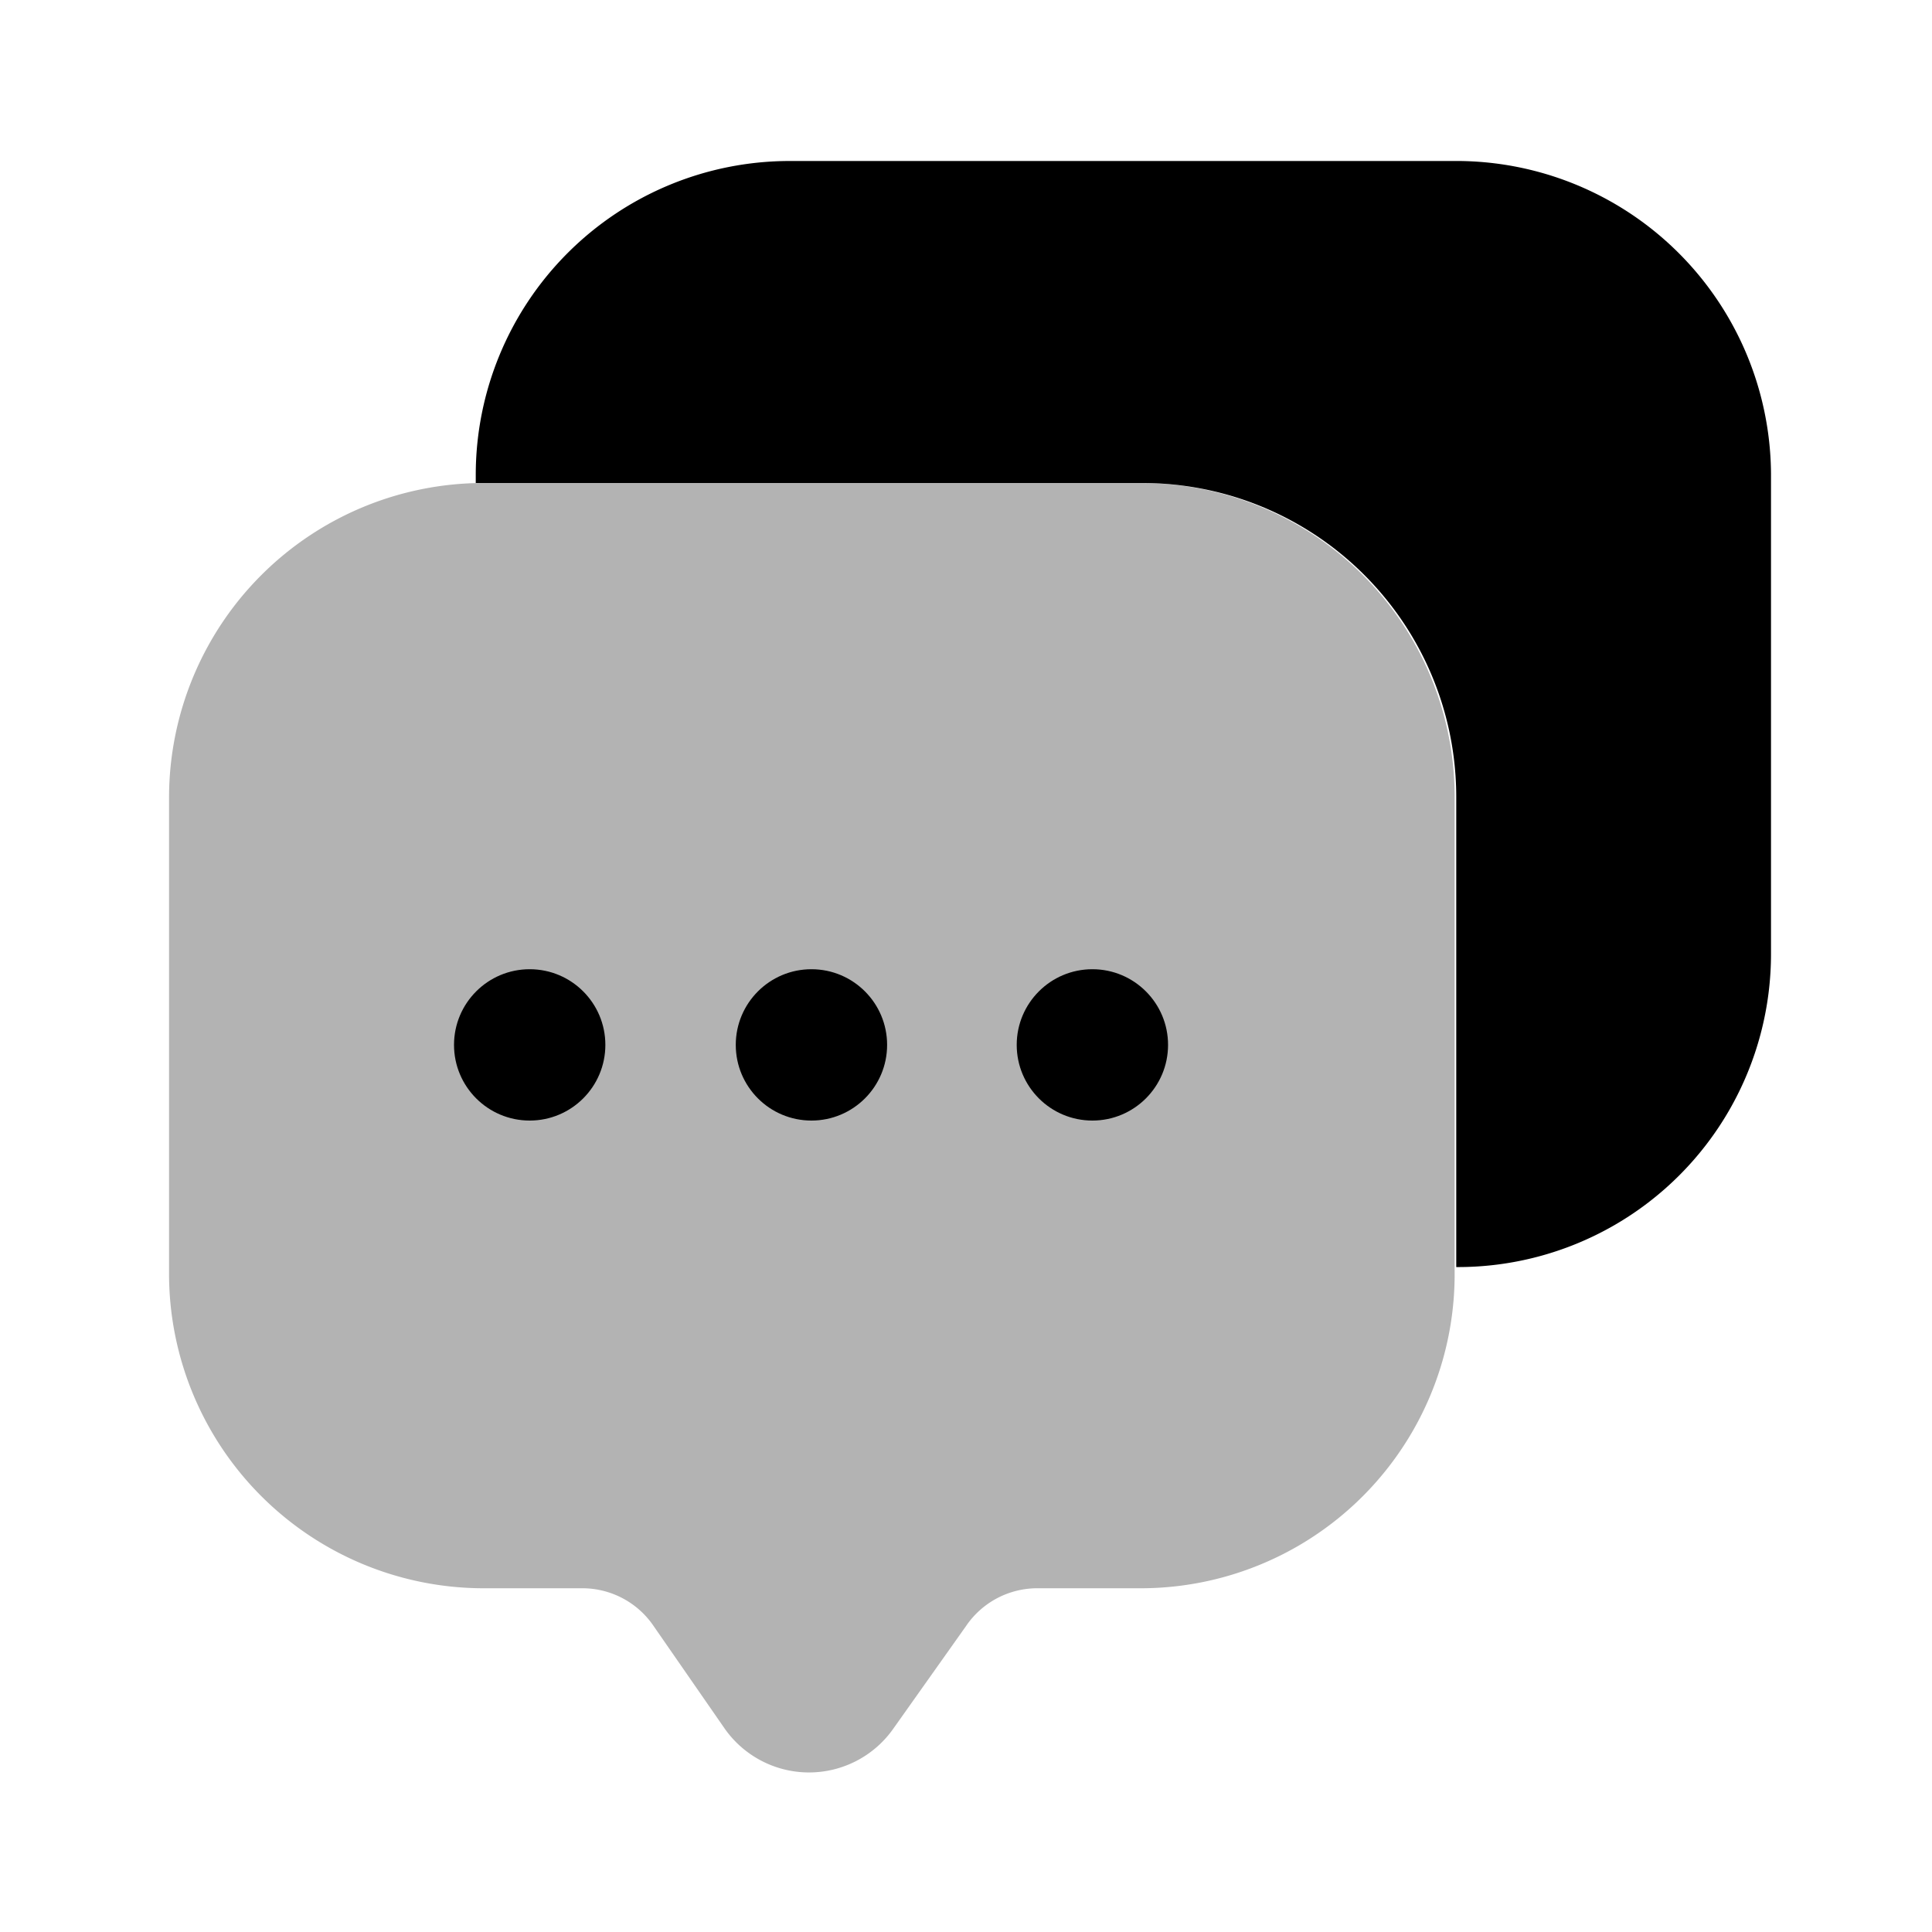 <svg xmlns="http://www.w3.org/2000/svg" viewBox="0 0 24 24"><defs><style>.cls-1{opacity:0.3;}</style></defs><g id="communication"><g id="messages"><path d="M18.05,2H9.81a3.9,3.9,0,0,0-3.9,3.9V6h8.28a3.9,3.9,0,0,1,3.9,3.9v5.84A3.89,3.89,0,0,0,22,11.83V5.88A3.91,3.91,0,0,0,18.05,2Z"/><g class="cls-1"><path d="M14.19,6H6a3.91,3.91,0,0,0-3.9,3.9v5.95A3.91,3.91,0,0,0,6,19.73H7.22a1.07,1.07,0,0,1,.9.47L9,21.47a1.28,1.28,0,0,0,2.1,0L12,20.2a1.07,1.07,0,0,1,.9-.47h1.27a3.9,3.9,0,0,0,3.9-3.9V9.88A3.9,3.9,0,0,0,14.19,6Z"/></g><circle cx="6.58" cy="12.98" r="0.94"/><circle cx="10.08" cy="12.98" r="0.94"/><circle cx="13.57" cy="12.98" r="0.94"/></g></g></svg>